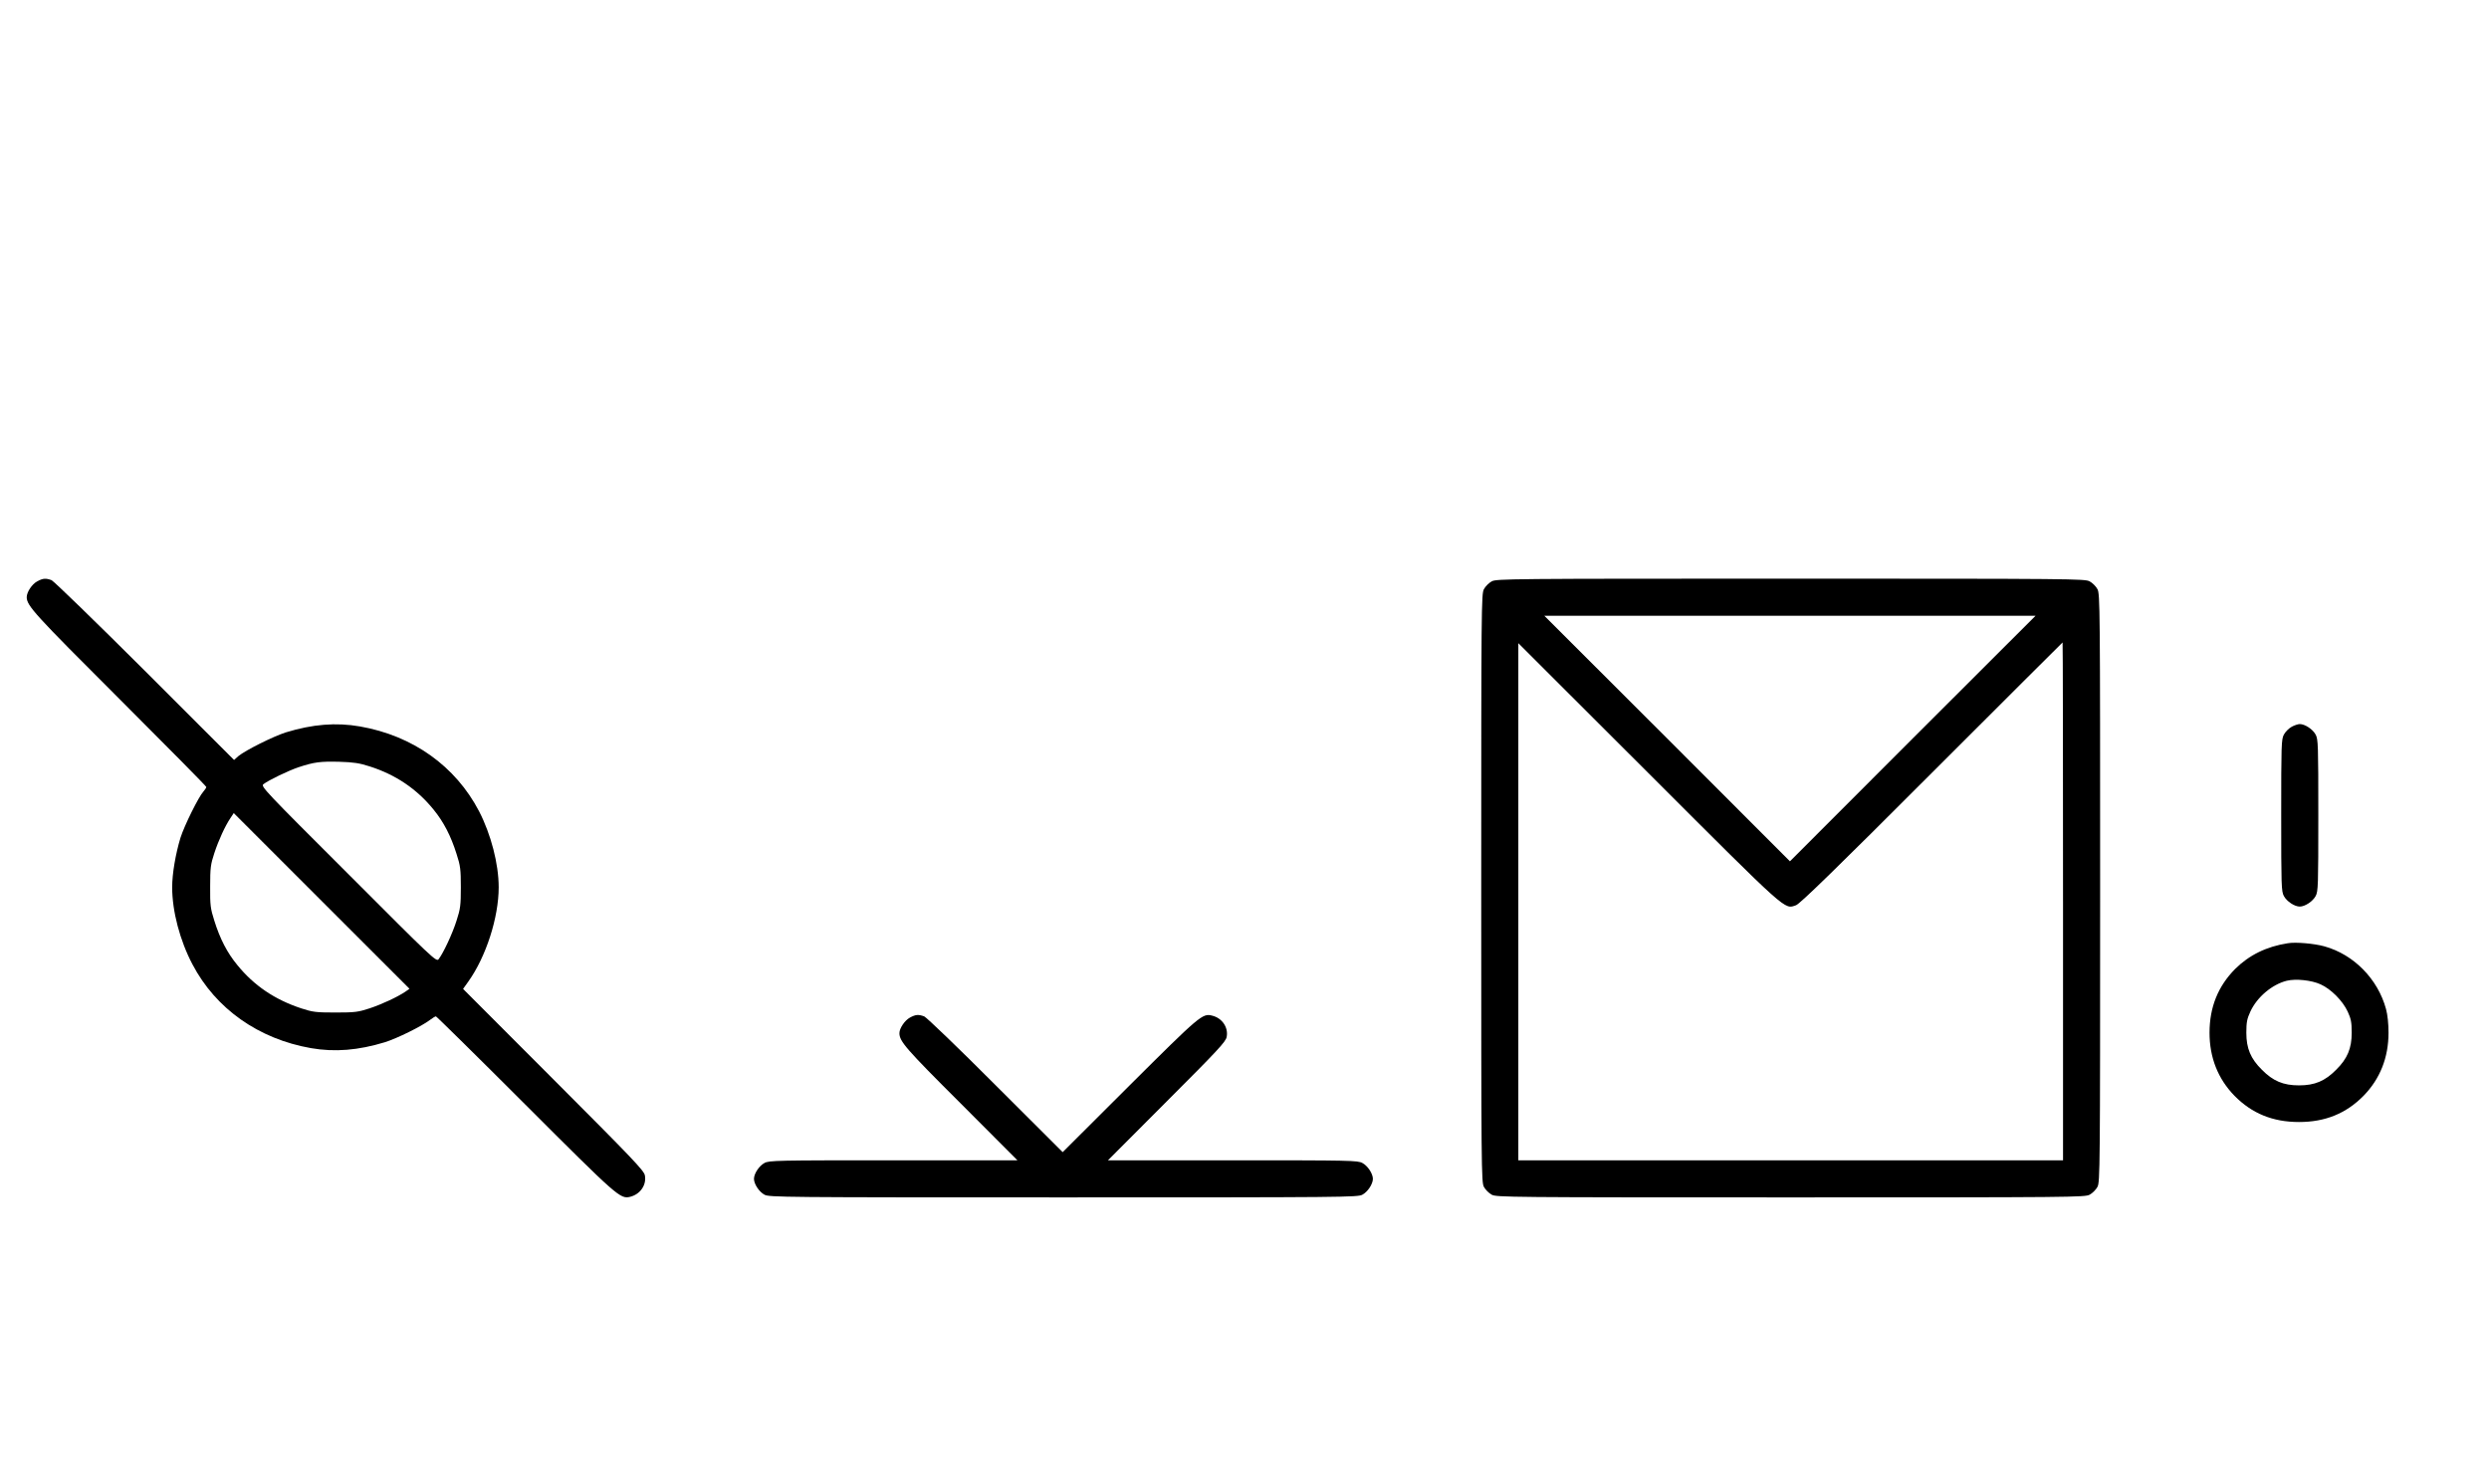 <?xml version="1.0" standalone="no"?>
<!DOCTYPE svg PUBLIC "-//W3C//DTD SVG 20010904//EN"
 "http://www.w3.org/TR/2001/REC-SVG-20010904/DTD/svg10.dtd">
<svg version="1.0" xmlns="http://www.w3.org/2000/svg"
 width="1677pt" height="1000pt" viewBox="0 0 1677 1000"
 preserveAspectRatio="xMidYMid meet">
<g transform="translate(0,1000) scale(0.1,-0.1)"
fill="#000000" stroke="none">
<path d="M251 6082 c-36 -19 -71 -73 -71 -107 1 -58 50 -112 624 -685 322
-322 586 -589 586 -594 0 -5 -9 -19 -19 -30 -33 -36 -128 -228 -155 -312 -33
-109 -56 -242 -56 -334 0 -161 52 -359 137 -520 157 -299 445 -502 798 -564
161 -28 319 -15 499 40 82 26 245 106 303 150 17 13 35 24 40 24 4 0 276 -268
603 -595 624 -624 639 -637 706 -621 68 17 111 80 99 144 -5 32 -85 115 -616
647 l-609 610 35 49 c120 168 205 433 205 636 0 157 -52 357 -132 512 -159
305 -447 510 -803 572 -161 28 -319 15 -499 -40 -87 -28 -271 -120 -320 -160
l-29 -26 -601 601 c-334 333 -614 605 -629 611 -39 14 -57 13 -96 -8z m2239
-1247 c176 -56 318 -152 431 -291 68 -83 117 -178 155 -299 26 -80 29 -104 29
-225 0 -121 -3 -145 -29 -225 -27 -86 -89 -219 -121 -260 -15 -19 -41 6 -607
573 -567 566 -592 592 -573 607 35 27 168 91 236 114 106 35 147 40 274 37 97
-3 137 -9 205 -31z m242 -1518 c-53 -36 -158 -85 -242 -113 -77 -25 -98 -28
-230 -28 -132 0 -153 3 -230 28 -179 59 -319 154 -431 292 -68 82 -117 177
-155 299 -26 82 -29 103 -28 230 0 126 3 149 28 225 29 88 72 182 109 237 l22
33 592 -592 592 -592 -27 -19z"/>
<path d="M10051 6082 c-19 -10 -43 -34 -53 -53 -17 -32 -18 -115 -18 -2014 0
-1899 1 -1982 18 -2014 10 -19 34 -43 53 -53 32 -17 115 -18 2014 -18 1899 0
1982 1 2014 18 19 10 43 34 53 53 17 32 18 115 18 2014 0 1899 -1 1982 -18
2014 -10 19 -34 43 -53 53 -32 17 -115 18 -2014 18 -1899 0 -1982 -1 -2014
-18z m2836 -1059 l-827 -828 -827 828 -828 827 1655 0 1655 0 -828 -827z
m1013 -1098 l0 -1745 -1835 0 -1835 0 0 1742 0 1743 878 -877 c951 -951 913
-916 993 -889 25 8 273 249 914 891 484 484 881 880 882 880 2 0 3 -785 3
-1745z"/>
<path d="M15441 5102 c-19 -10 -43 -34 -53 -53 -17 -31 -18 -69 -18 -544 0
-475 1 -513 18 -544 19 -36 72 -71 107 -71 35 0 88 35 107 71 17 31 18 69 18
544 0 475 -1 513 -18 544 -19 36 -72 71 -107 71 -11 0 -36 -8 -54 -18z"/>
<path d="M15415 3643 c-144 -22 -261 -80 -355 -173 -116 -117 -173 -259 -173
-430 0 -168 57 -311 168 -425 118 -120 259 -177 435 -177 176 0 317 57 435
177 111 114 168 257 168 425 0 59 -6 120 -17 160 -55 202 -217 367 -415 422
-68 19 -194 30 -246 21z m220 -277 c71 -32 149 -111 183 -184 22 -48 27 -71
27 -142 0 -106 -29 -175 -105 -250 -75 -76 -144 -105 -250 -105 -106 0 -175
29 -250 105 -76 75 -105 144 -105 250 0 71 5 94 27 142 45 98 146 183 245 208
61 15 167 4 228 -24z"/>
<path d="M6131 3142 c-35 -19 -71 -72 -71 -105 0 -55 41 -103 413 -474 l382
-383 -835 0 c-790 0 -837 -1 -869 -18 -36 -19 -71 -72 -71 -107 0 -35 35 -88
71 -107 32 -17 115 -18 2014 -18 1899 0 1982 1 2014 18 36 19 71 72 71 107 0
35 -35 88 -71 107 -32 17 -79 18 -874 18 l-840 0 397 398 c342 342 398 402
403 434 12 64 -31 127 -98 143 -65 17 -82 2 -555 -469 l-452 -451 -453 452
c-248 249 -465 457 -480 463 -39 14 -57 13 -96 -8z"/>
</g>
</svg>
